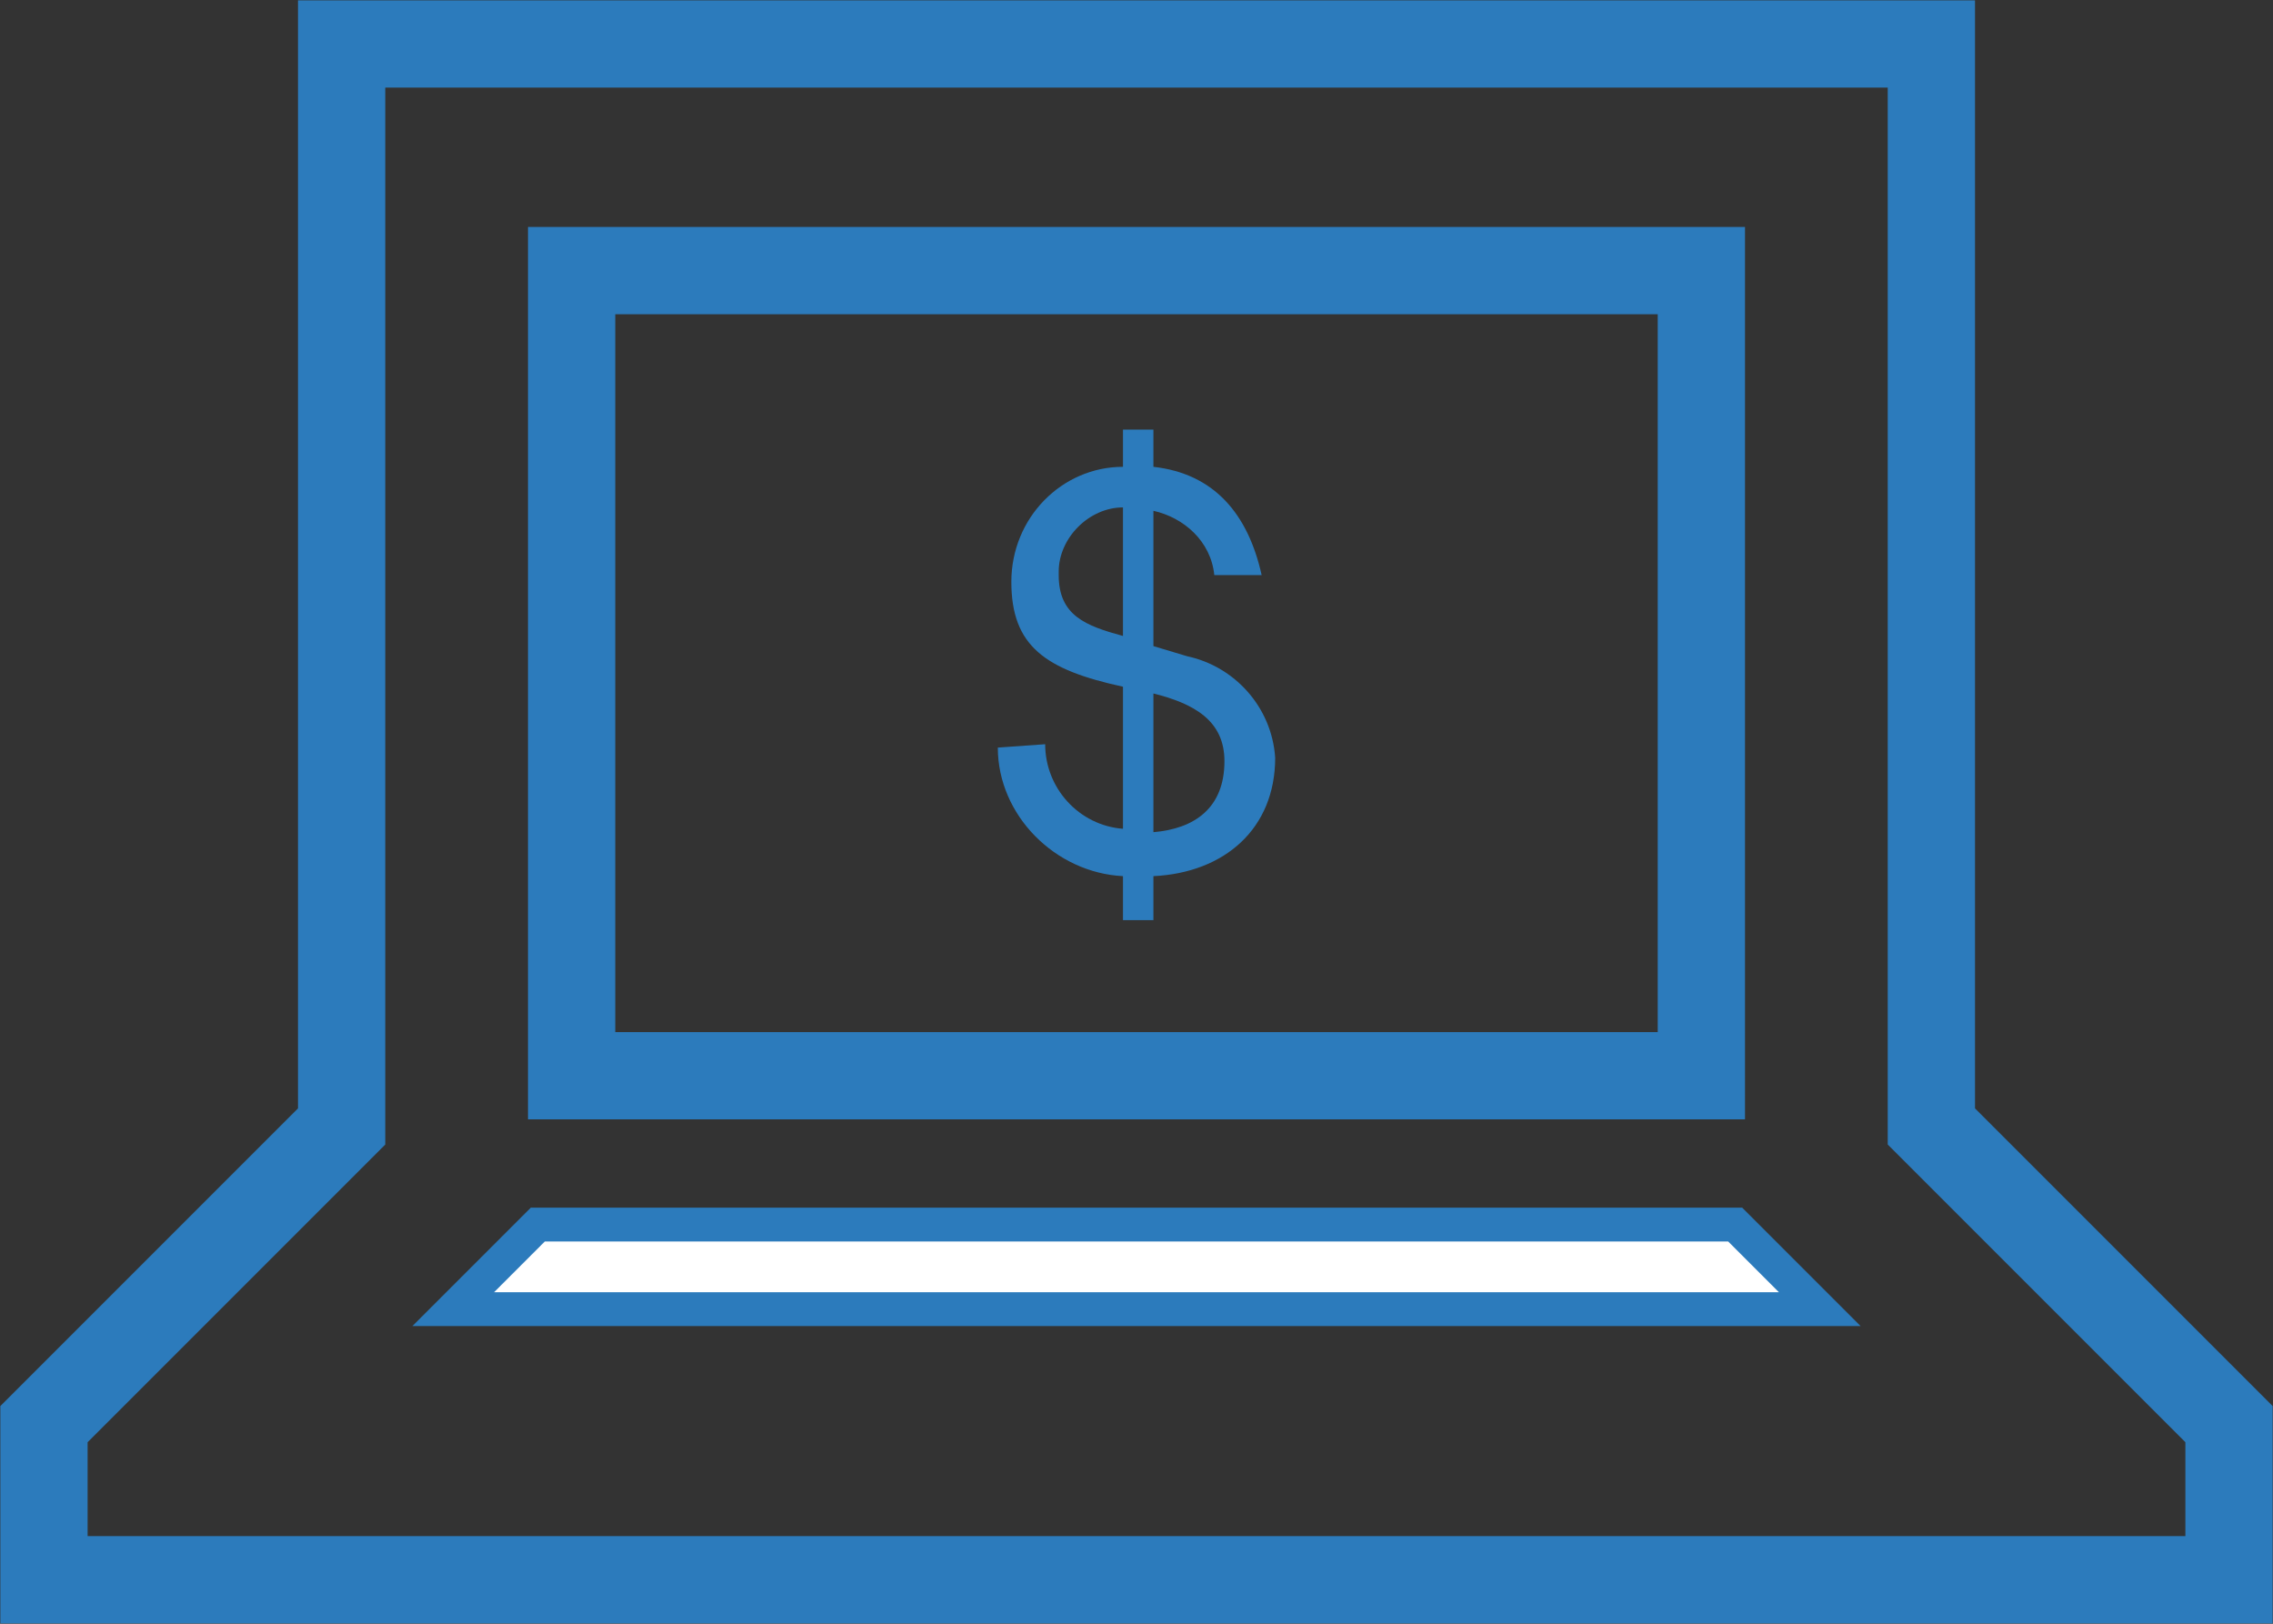<?xml version="1.0" encoding="utf-8"?>
<!-- Generator: Adobe Illustrator 23.0.0, SVG Export Plug-In . SVG Version: 6.00 Build 0)  -->
<svg version="1.1" id="Layer_1" xmlns="http://www.w3.org/2000/svg" xmlns:xlink="http://www.w3.org/1999/xlink" x="0px" y="0px"
	 viewBox="0 0 67.2 48" style="enable-background:new 0 0 67.2 48;" xml:space="preserve">
<rect x="0" y="0" width="67.2" height="48" fill="#333333" stroke="none"/>
<style type="text/css">
	.st0{fill:#FFFFFF;stroke:#2c7bbc;stroke-miterlimit:10;}
	.st1{fill:none;stroke:#2c7bbc;stroke-width:2.58;stroke-miterlimit:10;}
	.st2{fill:#2c7bbc;}
</style>
<title>Icon-Solution-Payment Online</title>
<g>
	<g id="Layer_3">
		<polygon class="st0" points="51.3,36.2 15.9,36.2 13.4,38.7 53.8,38.7 		"/>
		<path class="st1" d="M57.1,33.3v-32h-47v32l-8.8,8.8v4.6h64.6v-4.6L57.1,33.3z M50.3,31.8H16.9V8h33.4L50.3,31.8z"/>
		<path class="st2" d="M34.1,24.6c1.2-0.1,2.1-0.7,2.1-2.1c0-1.2-0.9-1.7-2.1-2V24.6z M33.2,15c-1,0-1.9,0.9-1.9,1.9
			c0,0,0,0.1,0,0.1c0,1.2,0.8,1.5,1.9,1.8V15z M30.9,22c0,1.3,1,2.4,2.3,2.5v-4.2c-2.3-0.5-3.3-1.2-3.3-3.1c0-1.9,1.5-3.4,3.3-3.4
			v-1.1h0.9v1.1c1.8,0.2,2.8,1.4,3.2,3.2h-1.4c-0.1-1-0.9-1.7-1.8-1.9v4l1,0.3c1.4,0.3,2.5,1.5,2.6,3c0,2.1-1.5,3.4-3.6,3.5v1.3
			h-0.9v-1.3c-2-0.1-3.7-1.8-3.7-3.8L30.9,22z"/>
	</g>
</g>
</svg>
